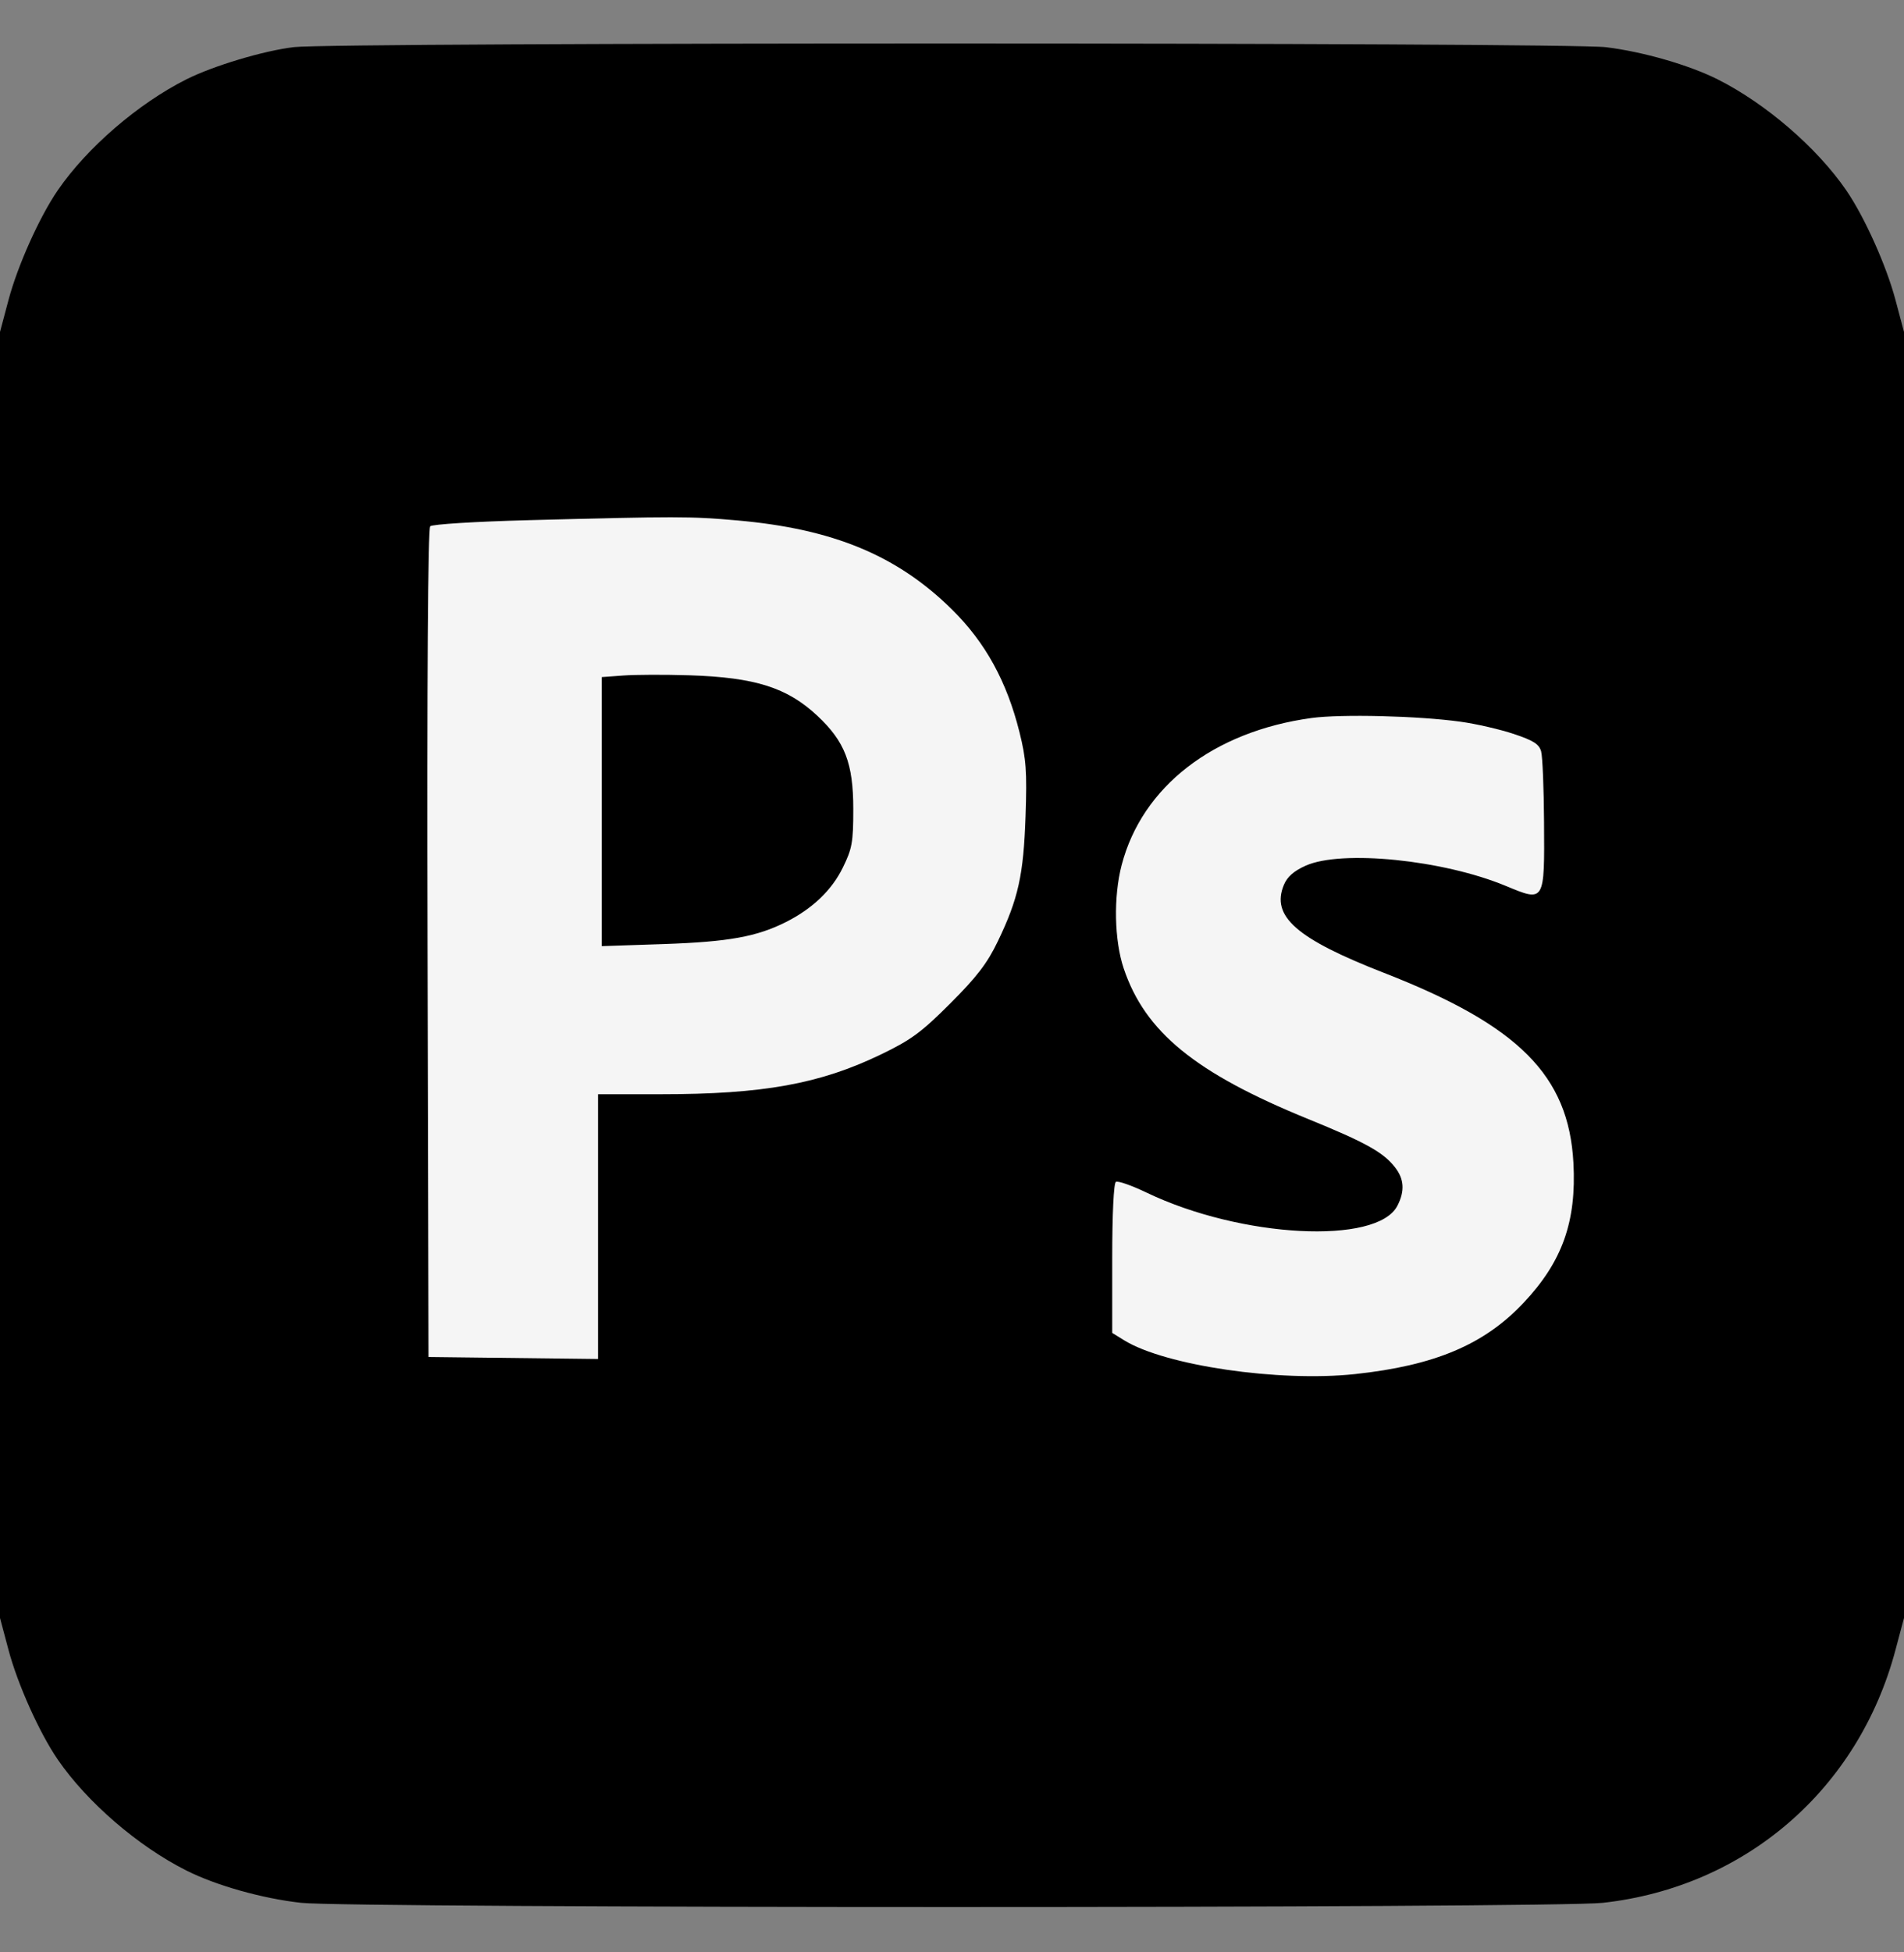 <svg width="40" height="41" viewBox="0 0 40 41" fill="none" xmlns="http://www.w3.org/2000/svg">
<rect x="0" y="0" width="40" height="41" fill="#808080" stroke="none"/>
<path d="M4 4.913H36V36.913H4V4.913Z" fill="#F5F5F5"/>
<path fill-rule="evenodd" clip-rule="evenodd" d="M6.18 0.989C5.545 1.063 4.483 1.381 3.914 1.667C2.902 2.176 1.831 3.099 1.217 3.991C0.831 4.551 0.369 5.58 0.177 6.306L0 6.971V33.977L0.177 34.642C0.369 35.368 0.831 36.396 1.217 36.956C1.831 37.848 2.902 38.772 3.914 39.28C4.541 39.596 5.509 39.868 6.323 39.959C7.372 40.076 32.628 40.076 33.677 39.959C36.672 39.625 39.046 37.572 39.823 34.642L40 33.977V6.971L39.823 6.306C39.631 5.58 39.169 4.551 38.783 3.991C38.169 3.099 37.097 2.176 36.086 1.667C35.484 1.365 34.516 1.086 33.738 0.991C32.898 0.888 7.057 0.887 6.18 0.989ZM15.48 10.928C17.505 11.106 18.851 11.664 20.005 12.805C20.703 13.494 21.152 14.313 21.418 15.377C21.558 15.939 21.577 16.195 21.545 17.139C21.503 18.377 21.393 18.873 20.962 19.769C20.741 20.228 20.525 20.511 19.966 21.07C19.358 21.678 19.141 21.838 18.51 22.142C17.224 22.763 16.031 22.979 13.877 22.979H12.564V28.539L9.002 28.497L8.982 19.813C8.969 14.251 8.99 11.101 9.038 11.052C9.081 11.009 9.989 10.953 11.094 10.924C14.219 10.842 14.505 10.842 15.48 10.928ZM13.092 14.186L12.642 14.219V19.869L13.953 19.825C15.307 19.778 15.899 19.671 16.513 19.362C17.066 19.084 17.474 18.694 17.705 18.223C17.902 17.821 17.926 17.691 17.926 16.991C17.926 16.028 17.75 15.573 17.172 15.032C16.537 14.438 15.863 14.225 14.481 14.181C13.965 14.165 13.339 14.167 13.092 14.186ZM30.684 15.156C31.012 15.201 31.515 15.317 31.802 15.413C32.216 15.551 32.334 15.626 32.377 15.78C32.406 15.886 32.434 16.556 32.438 17.269C32.449 18.952 32.453 18.945 31.634 18.604C30.318 18.057 28.185 17.841 27.431 18.179C27.18 18.291 27.042 18.413 26.972 18.583C26.698 19.243 27.235 19.713 29.08 20.432C31.907 21.534 32.955 22.585 33.055 24.418C33.122 25.654 32.821 26.497 32.005 27.362C31.179 28.238 30.142 28.676 28.466 28.856C26.875 29.027 24.48 28.677 23.62 28.148L23.366 27.991V26.429C23.366 25.492 23.397 24.848 23.443 24.819C23.485 24.793 23.776 24.895 24.088 25.045C26.073 25.997 28.93 26.147 29.357 25.321C29.516 25.013 29.5 24.758 29.305 24.511C29.058 24.196 28.687 23.99 27.481 23.499C25.113 22.534 24.057 21.673 23.608 20.339C23.409 19.748 23.39 18.834 23.564 18.167C23.994 16.519 25.49 15.36 27.554 15.078C28.179 14.993 29.8 15.033 30.684 15.156Z" fill="black"/>
</svg>

